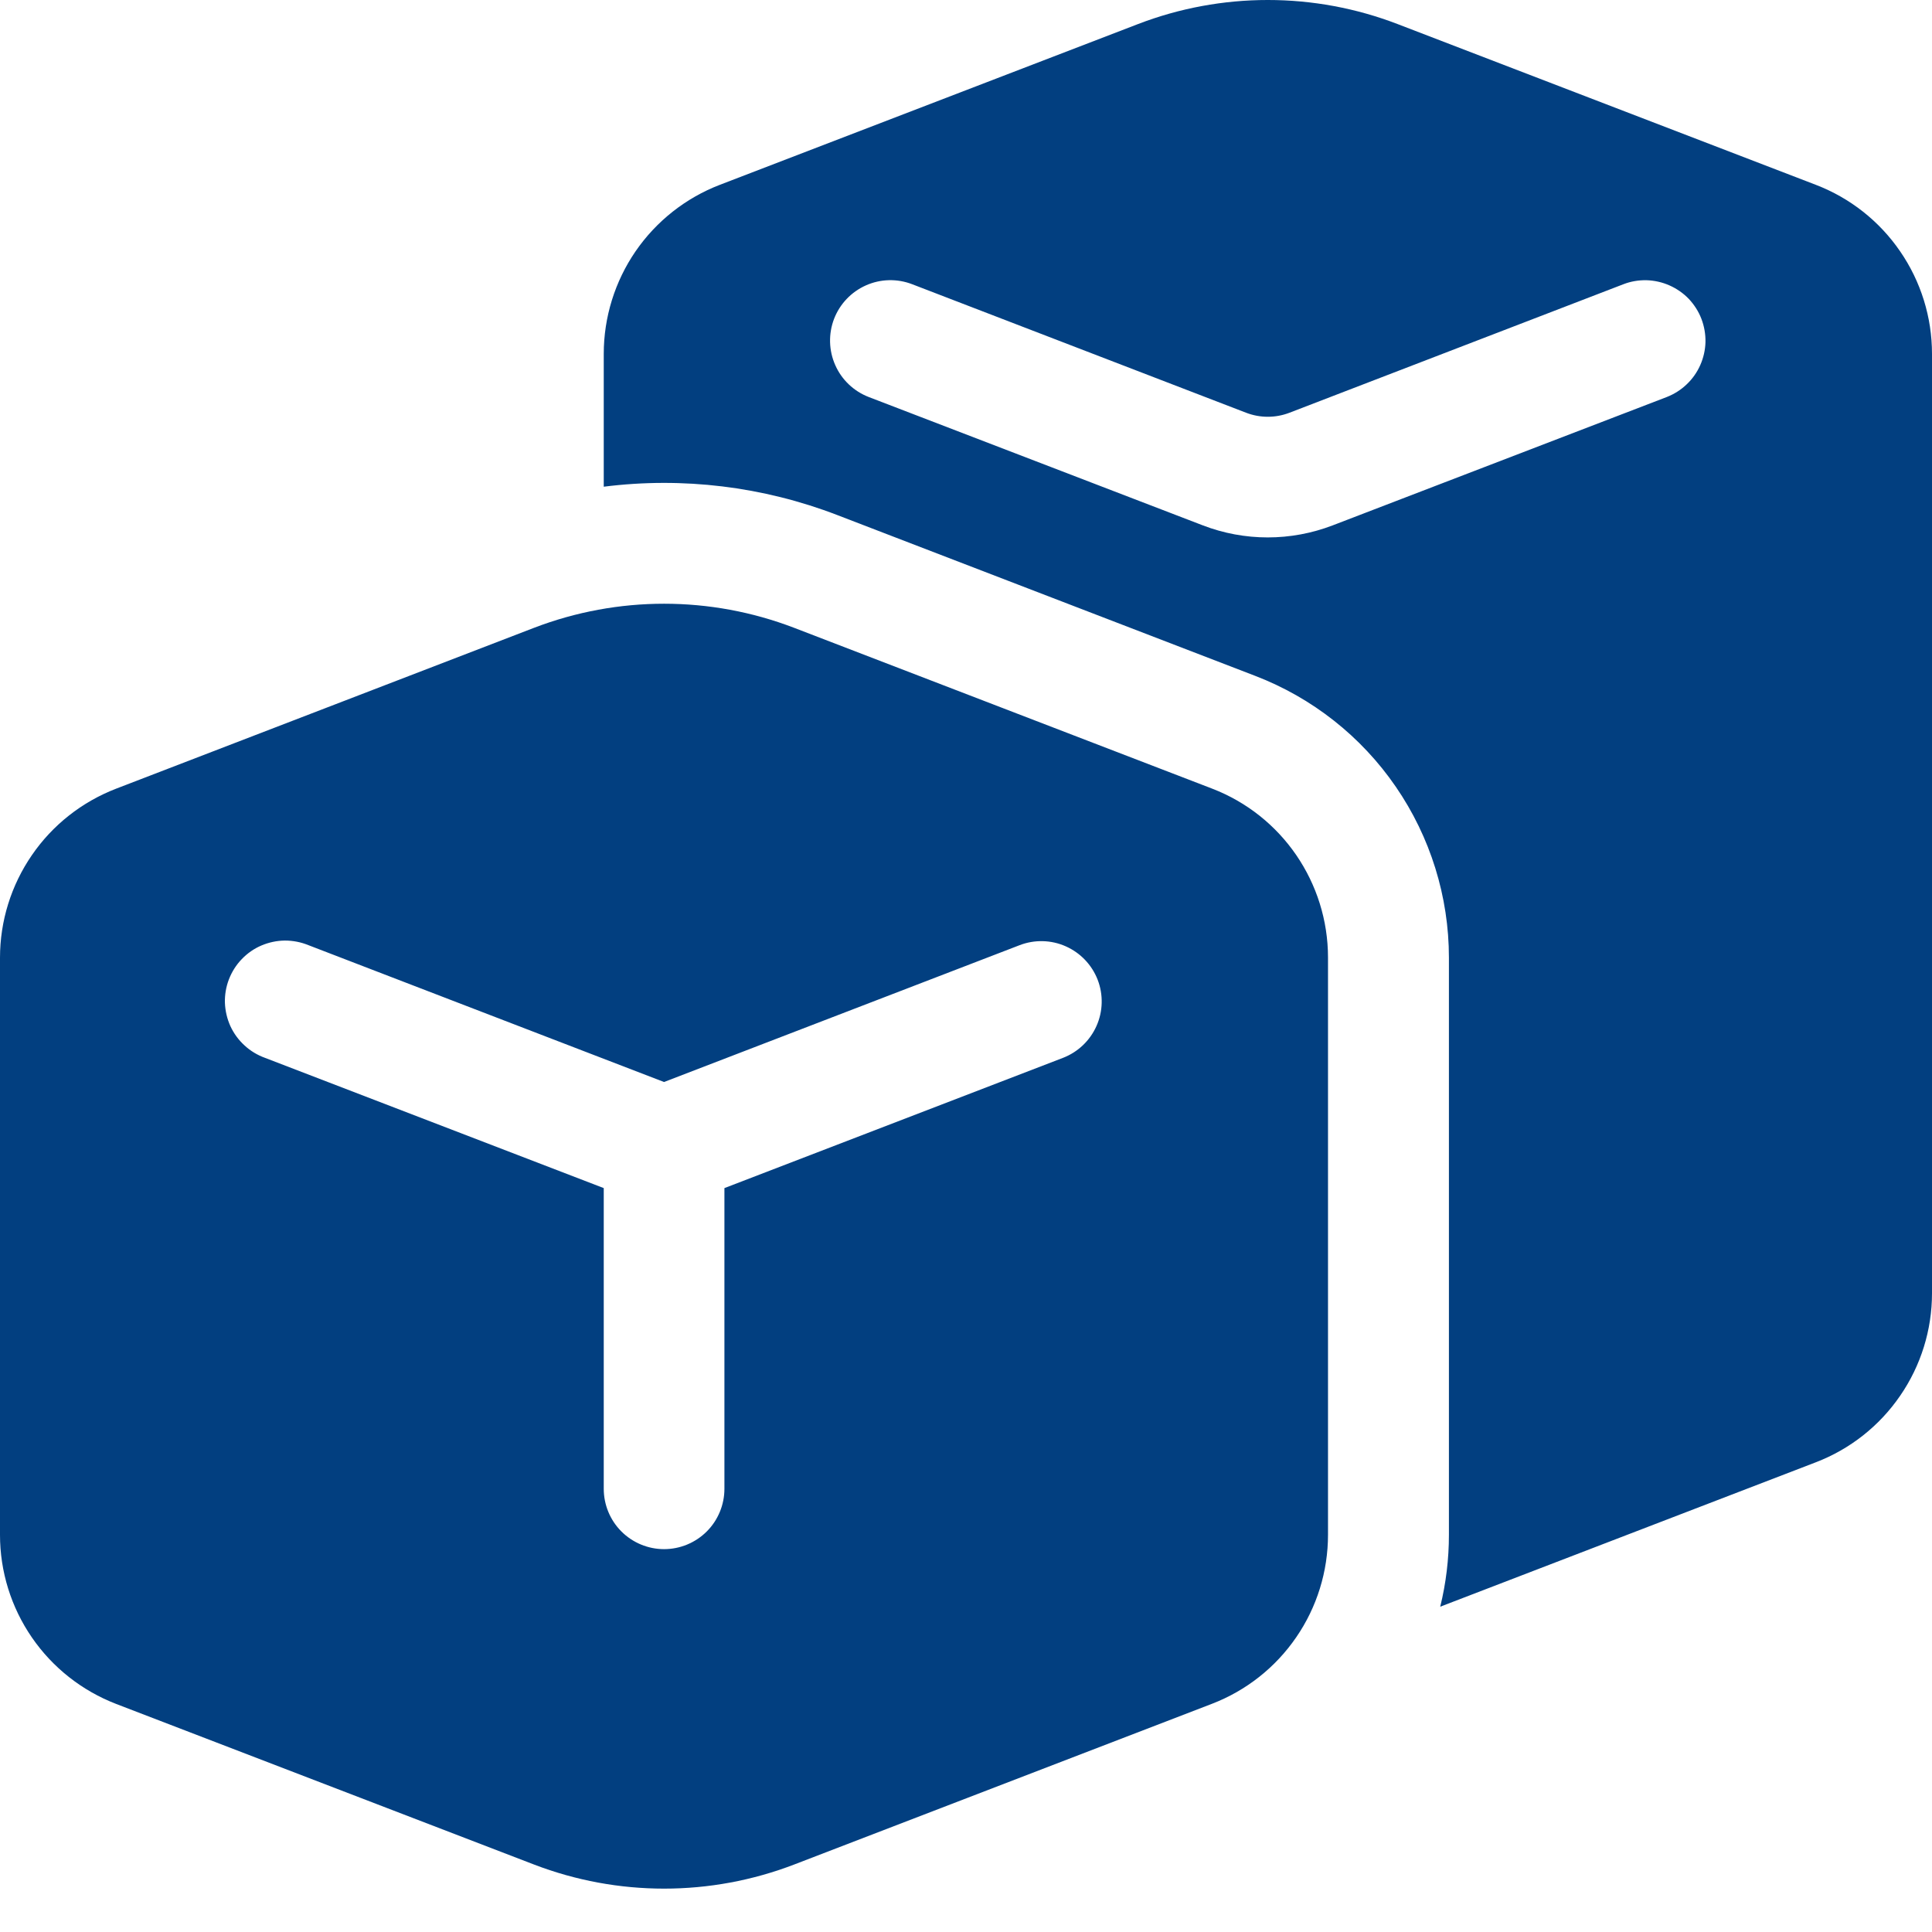 <svg width="24" height="24" viewBox="0 0 24 24" fill="none" xmlns="http://www.w3.org/2000/svg">
<path d="M17.364 0.3C16.325 -0.1 15.173 -0.1 14.134 0.3L8.942 2.296C8.518 2.459 8.153 2.747 7.895 3.122C7.638 3.497 7.5 3.941 7.5 4.396V6.046C8.482 5.922 9.479 6.043 10.403 6.399L15.593 8.396C16.301 8.668 16.91 9.148 17.339 9.773C17.768 10.397 17.999 11.138 17.999 11.896V19.065C17.999 19.366 17.963 19.667 17.891 19.959L22.557 18.165C22.982 18.002 23.347 17.714 23.604 17.339C23.862 16.965 24 16.52 24 16.066V4.396C24 3.941 23.862 3.497 23.604 3.122C23.347 2.747 22.982 2.459 22.557 2.296L17.364 0.3ZM20.166 3.531C20.258 3.495 20.356 3.479 20.455 3.481C20.553 3.484 20.65 3.506 20.74 3.546C20.83 3.586 20.912 3.643 20.98 3.714C21.047 3.786 21.101 3.87 21.136 3.962C21.171 4.054 21.188 4.152 21.186 4.251C21.183 4.349 21.161 4.446 21.121 4.536C21.081 4.626 21.024 4.707 20.952 4.775C20.881 4.843 20.797 4.896 20.705 4.932L16.556 6.526C16.036 6.726 15.46 6.726 14.941 6.526L10.792 4.932C10.606 4.86 10.456 4.718 10.376 4.536C10.295 4.354 10.29 4.147 10.361 3.961C10.433 3.775 10.575 3.626 10.757 3.545C10.939 3.464 11.146 3.459 11.332 3.531L15.479 5.127C15.653 5.194 15.845 5.194 16.019 5.127L20.166 3.531ZM6.634 7.799C7.674 7.4 8.825 7.4 9.865 7.799L15.056 9.796C15.926 10.13 16.497 10.966 16.497 11.896V19.065C16.497 19.52 16.36 19.964 16.102 20.339C15.845 20.714 15.48 21.002 15.056 21.165L9.865 23.162C8.825 23.561 7.674 23.561 6.634 23.162L1.443 21.167C1.018 21.003 0.653 20.715 0.396 20.341C0.138 19.966 6.021e-05 19.522 0 19.067V11.897C6.021e-05 11.442 0.138 10.998 0.396 10.623C0.653 10.248 1.018 9.961 1.443 9.797L6.634 7.799ZM13.636 12.172C13.564 11.986 13.422 11.837 13.24 11.756C13.059 11.675 12.852 11.67 12.667 11.741L8.249 13.441L3.831 11.741C3.738 11.703 3.639 11.684 3.539 11.684C3.439 11.685 3.34 11.706 3.248 11.745C3.156 11.784 3.073 11.842 3.004 11.914C2.934 11.986 2.88 12.072 2.844 12.165C2.808 12.258 2.791 12.358 2.794 12.458C2.798 12.558 2.821 12.656 2.862 12.747C2.904 12.838 2.964 12.92 3.038 12.987C3.111 13.055 3.198 13.107 3.292 13.141L7.5 14.759V18.494C7.5 18.693 7.579 18.884 7.719 19.024C7.86 19.165 8.051 19.244 8.249 19.244C8.448 19.244 8.639 19.165 8.78 19.024C8.92 18.884 8.999 18.693 8.999 18.494V14.759L13.205 13.141C13.391 13.069 13.54 12.927 13.621 12.745C13.702 12.564 13.707 12.357 13.636 12.172Z" fill="#023F80"/>
</svg>
